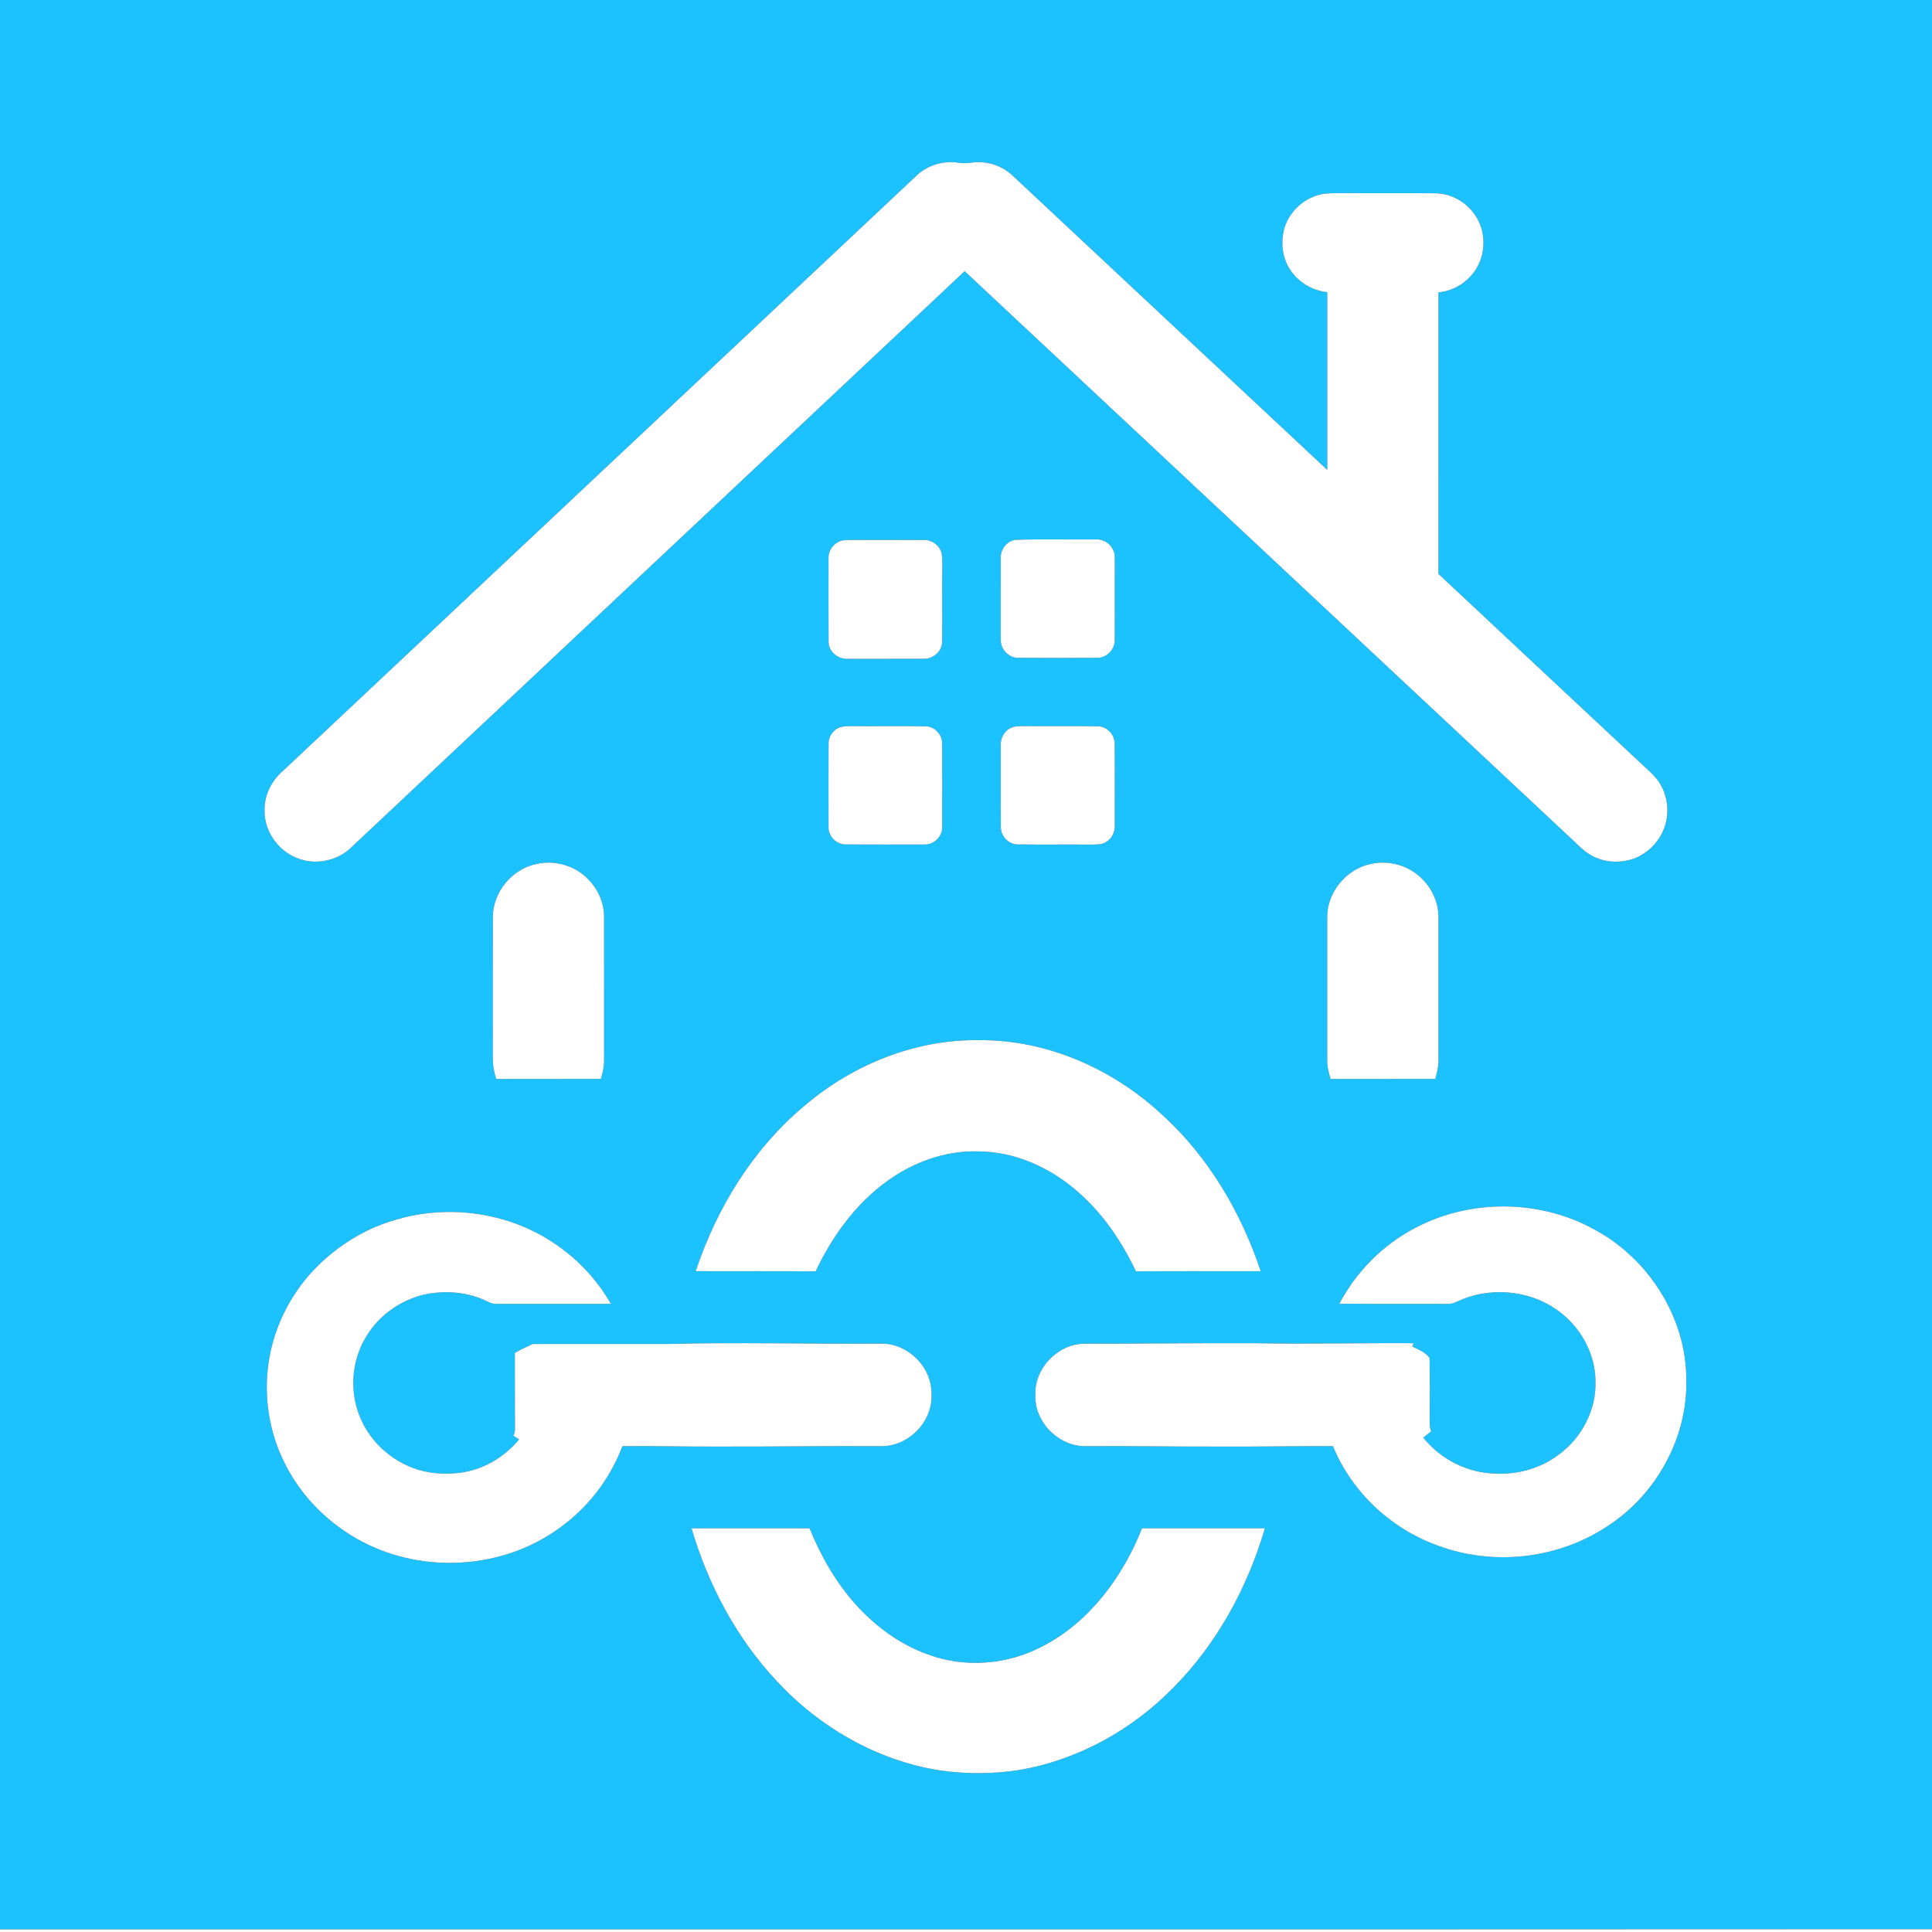 <?xml version="1.0" encoding="UTF-8" ?>
<!DOCTYPE svg PUBLIC "-//W3C//DTD SVG 1.1//EN" "http://www.w3.org/Graphics/SVG/1.1/DTD/svg11.dtd">
<svg width="1000pt" height="1000pt" viewBox="0 0 1000 1000" version="1.1" xmlns="http://www.w3.org/2000/svg">
<rect x="0" y="0" width="1000" height="1000" fill="#333333" stroke="none"/>
<g id="#1cc2ffff">
<path fill="#1cc2ff" opacity="1.00" d=" M 0.00 0.00 L 1000.00 0.00 L 1000.00 998.55 C 666.67 998.73 333.33 998.57 0.00 998.63 L 0.00 0.00 M 474.65 90.67 C 365.34 193.33 256.09 296.07 146.77 398.72 C 140.82 403.71 136.90 411.15 136.93 418.99 C 136.53 429.86 143.76 440.28 153.83 444.17 C 162.90 447.85 173.93 445.80 181.15 439.23 C 287.21 339.61 393.23 239.97 499.30 140.36 C 604.24 238.51 709.14 336.69 814.09 434.83 C 817.75 438.26 821.32 442.07 826.10 443.93 C 832.16 446.59 839.16 446.60 845.40 444.52 C 853.58 441.59 860.12 434.40 862.21 425.95 C 864.15 418.49 862.61 410.21 858.10 403.95 C 855.82 400.89 852.85 398.46 850.12 395.83 C 814.92 362.91 779.70 330.01 744.54 297.05 C 744.55 248.47 744.54 199.90 744.55 151.33 C 754.09 150.48 762.67 143.97 766.10 135.04 C 769.03 127.38 768.27 118.20 763.53 111.41 C 759.02 104.62 751.15 100.10 742.96 100.05 C 726.32 99.92 709.67 100.06 693.02 99.98 C 688.59 99.96 684.00 100.01 679.87 101.79 C 672.28 104.83 666.24 111.61 664.39 119.60 C 663.01 126.03 663.79 133.05 667.25 138.72 C 671.36 145.75 678.93 150.36 686.98 151.25 C 686.97 181.90 686.98 212.56 686.98 243.21 C 632.66 192.45 578.40 141.62 524.08 90.86 C 520.00 87.00 514.66 84.61 509.08 84.07 C 504.76 83.37 500.46 85.07 496.15 84.22 C 488.51 83.04 480.32 85.36 474.65 90.67 M 525.38 279.45 C 520.99 280.17 517.74 284.54 518.00 288.93 C 517.98 302.96 517.97 317.00 518.01 331.03 C 517.76 335.92 522.01 340.51 526.93 340.48 C 540.64 340.57 554.37 340.57 568.08 340.48 C 572.98 340.48 577.19 335.92 576.98 331.06 C 577.03 317.00 577.01 302.93 576.99 288.87 C 577.32 283.48 572.34 278.71 566.97 279.23 C 553.11 279.35 539.22 278.92 525.38 279.45 M 434.29 280.31 C 431.01 281.81 428.65 285.31 428.85 288.97 C 428.84 303.30 428.78 317.64 428.88 331.97 C 428.70 337.23 433.85 341.40 438.93 341.00 C 451.98 340.99 465.03 341.03 478.07 340.98 C 482.98 341.19 487.75 337.07 487.66 332.04 C 487.79 319.02 487.63 306.01 487.73 292.99 C 487.70 290.79 487.81 288.56 487.41 286.39 C 486.34 282.30 482.28 279.26 478.02 279.51 C 465.66 279.46 453.30 279.55 440.93 279.47 C 438.71 279.51 436.37 279.38 434.29 280.31 M 434.45 376.55 C 431.14 377.93 428.74 381.35 428.87 384.98 C 428.81 399.32 428.81 413.65 428.86 427.99 C 428.65 432.89 433.12 437.31 438.01 437.09 C 451.33 437.18 464.65 437.12 477.97 437.11 C 483.03 437.54 487.87 433.14 487.67 428.02 C 487.73 413.66 487.74 399.30 487.66 384.94 C 487.82 380.26 483.69 375.92 478.99 375.94 C 466.67 375.75 454.34 375.96 442.02 375.85 C 439.49 375.90 436.86 375.67 434.45 376.55 M 523.45 376.64 C 519.89 378.21 517.70 382.11 517.99 385.97 C 518.02 400.00 517.93 414.03 518.03 428.06 C 517.95 432.84 522.20 437.22 527.03 437.08 C 539.69 437.23 552.35 437.05 565.01 437.16 C 567.57 437.09 570.38 437.26 572.61 435.77 C 575.57 433.95 577.21 430.47 577.00 427.04 C 576.98 413.02 577.07 399.00 576.96 384.99 C 577.04 380.22 572.83 375.82 568.01 375.93 C 555.66 375.76 543.30 375.95 530.95 375.84 C 528.44 375.90 525.82 375.68 523.45 376.64 M 255.09 475.00 C 255.03 499.00 255.09 522.99 255.07 546.99 C 254.94 550.90 255.65 554.76 256.85 558.48 C 274.90 558.45 292.96 558.49 311.01 558.46 C 312.05 555.05 312.80 551.53 312.68 547.95 C 312.67 523.64 312.69 499.32 312.67 475.00 C 312.82 467.49 309.54 460.10 304.20 454.87 C 297.48 448.01 287.19 445.08 277.84 447.16 C 265.04 449.67 254.93 461.91 255.09 475.00 M 686.97 475.05 C 686.97 499.38 686.99 523.70 686.97 548.03 C 686.83 551.60 687.67 555.09 688.72 558.48 C 706.78 558.44 724.84 558.52 742.90 558.44 C 743.74 555.37 744.59 552.25 744.55 549.04 C 744.55 524.36 744.54 499.69 744.55 475.01 C 744.67 467.25 741.17 459.65 735.54 454.38 C 728.91 447.93 719.04 445.21 710.02 447.09 C 697.06 449.47 686.72 461.83 686.97 475.05 M 416.42 572.34 C 389.76 594.59 370.99 625.19 360.10 657.95 C 380.79 658.05 401.48 657.84 422.17 658.06 C 431.44 638.41 444.98 620.19 463.51 608.40 C 476.14 600.36 491.02 595.54 506.08 595.95 C 525.03 595.97 543.31 604.17 557.46 616.49 C 570.65 627.79 580.56 642.45 587.96 658.05 C 609.49 657.85 631.02 658.04 652.54 657.96 C 642.37 627.54 625.58 598.92 601.74 577.20 C 576.29 553.39 542.12 538.15 506.99 538.39 C 473.92 537.85 441.41 550.99 416.42 572.34 M 732.57 635.55 C 715.83 644.21 701.98 658.20 693.22 674.86 C 710.49 674.91 727.76 674.84 745.03 674.89 C 747.99 674.82 751.19 675.34 753.91 673.82 C 770.35 665.92 791.08 667.41 805.97 678.07 C 817.85 686.40 825.81 700.42 825.81 715.04 C 826.31 729.79 818.71 744.21 806.88 752.86 C 797.55 759.97 785.65 763.35 773.97 762.71 C 759.59 762.45 745.66 755.33 736.69 744.14 C 738.05 743.03 739.41 741.94 740.77 740.83 C 740.27 739.58 740.03 738.29 740.03 736.97 C 740.00 725.60 740.22 714.23 739.95 702.88 C 737.81 699.89 734.16 698.53 730.98 696.95 C 731.14 696.53 731.47 695.67 731.64 695.25 C 704.40 695.08 677.17 695.77 649.94 695.26 C 620.28 695.13 590.62 695.53 560.96 695.49 C 547.31 695.82 535.35 708.35 535.90 722.05 C 535.37 736.07 547.99 748.75 561.97 748.54 C 584.64 748.37 607.31 748.81 629.98 748.74 C 649.97 748.89 669.95 748.42 689.94 748.54 C 699.79 772.59 720.40 791.67 744.87 800.23 C 773.38 810.65 806.69 806.83 831.97 789.97 C 857.21 773.69 873.64 744.16 872.82 713.96 C 872.83 681.97 853.34 651.55 825.42 636.47 C 797.18 620.77 761.11 620.44 732.57 635.55 M 202.10 632.18 C 188.11 636.60 175.38 644.64 164.86 654.82 C 151.47 667.93 142.29 685.32 139.24 703.84 C 136.26 722.03 139.09 741.16 147.49 757.59 C 156.14 774.97 170.64 789.19 187.81 798.14 C 219.40 814.64 260.13 812.17 289.10 791.22 C 304.07 780.71 315.71 765.65 322.16 748.54 C 338.46 748.36 354.75 748.83 371.05 748.74 C 399.37 748.83 427.68 748.37 456.00 748.54 C 469.99 748.80 482.66 736.11 482.14 722.07 C 482.73 707.99 470.08 695.22 456.04 695.46 C 419.36 695.74 382.68 694.69 346.01 695.64 C 322.59 695.62 299.17 695.62 275.74 695.64 C 272.64 697.14 269.47 698.52 266.49 700.28 C 266.55 713.19 266.45 726.10 266.54 739.01 C 266.64 740.43 266.39 741.83 265.69 743.08 C 266.69 743.73 267.70 744.38 268.71 745.05 C 261.45 753.73 251.27 760.11 240.04 762.01 C 233.26 763.13 226.25 763.02 219.53 761.56 C 204.93 758.21 192.17 747.56 186.43 733.70 C 180.72 720.22 181.91 704.02 189.68 691.60 C 196.66 680.05 208.80 671.89 222.07 669.57 C 231.53 668.06 241.49 668.85 250.31 672.75 C 252.46 673.63 254.54 675.03 256.97 674.89 C 276.71 674.85 296.44 674.90 316.17 674.87 C 303.98 653.34 282.81 637.16 258.93 630.81 C 240.40 625.72 220.36 626.20 202.10 632.18 M 357.92 791.03 C 366.52 820.17 381.11 847.80 401.97 870.03 C 424.05 893.95 453.80 911.13 486.08 916.30 C 499.58 918.28 513.40 918.28 526.89 916.25 C 557.47 911.25 585.83 895.53 607.40 873.44 C 629.97 850.66 645.70 821.68 654.72 791.03 C 633.52 791.03 612.33 791.03 591.14 791.03 C 581.16 816.02 564.21 839.33 539.94 851.95 C 521.92 861.59 499.80 863.56 480.57 856.44 C 466.33 851.46 453.83 842.32 443.65 831.31 C 432.97 819.60 424.94 805.67 419.01 791.03 C 398.64 791.03 378.28 791.03 357.92 791.03 Z" />
</g>
<g id="#ffffffff">
<path fill="#ffffff" opacity="1.00" d=" M 474.65 90.67 C 480.32 85.36 488.51 83.04 496.15 84.22 C 500.46 85.07 504.76 83.37 509.08 84.07 C 514.66 84.61 520.00 87.00 524.08 90.86 C 578.40 141.62 632.66 192.45 686.98 243.21 C 686.98 212.56 686.97 181.90 686.98 151.25 C 678.93 150.36 671.36 145.75 667.25 138.72 C 663.79 133.05 663.01 126.03 664.39 119.60 C 666.24 111.61 672.28 104.83 679.87 101.79 C 684.00 100.01 688.59 99.96 693.02 99.98 C 709.67 100.06 726.32 99.92 742.96 100.05 C 751.15 100.10 759.02 104.62 763.53 111.41 C 768.27 118.20 769.03 127.38 766.10 135.04 C 762.67 143.97 754.09 150.48 744.55 151.33 C 744.54 199.90 744.55 248.47 744.54 297.05 C 779.70 330.01 814.92 362.91 850.12 395.83 C 852.85 398.46 855.82 400.89 858.10 403.95 C 862.61 410.21 864.15 418.49 862.21 425.95 C 860.12 434.40 853.58 441.59 845.40 444.52 C 839.16 446.60 832.16 446.59 826.10 443.93 C 821.32 442.07 817.75 438.26 814.09 434.83 C 709.14 336.69 604.24 238.51 499.30 140.36 C 393.23 239.97 287.21 339.61 181.15 439.23 C 173.93 445.80 162.90 447.85 153.83 444.17 C 143.76 440.28 136.53 429.86 136.93 418.99 C 136.90 411.15 140.82 403.71 146.77 398.72 C 256.09 296.07 365.34 193.33 474.65 90.67 Z" />
<path fill="#ffffff" opacity="1.00" d=" M 525.38 279.45 C 539.22 278.92 553.11 279.35 566.97 279.23 C 572.34 278.71 577.32 283.48 576.99 288.87 C 577.01 302.93 577.03 317.00 576.98 331.06 C 577.19 335.92 572.98 340.48 568.08 340.48 C 554.37 340.57 540.64 340.57 526.93 340.48 C 522.01 340.51 517.76 335.92 518.01 331.03 C 517.97 317.00 517.98 302.96 518.00 288.93 C 517.74 284.54 520.99 280.17 525.38 279.45 Z" />
<path fill="#ffffff" opacity="1.00" d=" M 434.29 280.31 C 436.37 279.38 438.71 279.51 440.93 279.47 C 453.30 279.55 465.66 279.46 478.02 279.51 C 482.28 279.26 486.34 282.30 487.41 286.39 C 487.81 288.56 487.70 290.79 487.73 292.99 C 487.63 306.01 487.79 319.02 487.66 332.04 C 487.75 337.07 482.98 341.19 478.07 340.98 C 465.03 341.03 451.98 340.99 438.93 341.00 C 433.85 341.40 428.70 337.23 428.88 331.97 C 428.78 317.64 428.84 303.30 428.85 288.97 C 428.65 285.31 431.01 281.81 434.29 280.31 Z" />
<path fill="#ffffff" opacity="1.00" d=" M 434.45 376.55 C 436.86 375.67 439.49 375.90 442.02 375.85 C 454.34 375.96 466.67 375.75 478.99 375.94 C 483.69 375.92 487.82 380.26 487.66 384.94 C 487.74 399.30 487.73 413.66 487.67 428.02 C 487.87 433.14 483.03 437.54 477.97 437.11 C 464.65 437.12 451.33 437.18 438.01 437.09 C 433.12 437.31 428.65 432.89 428.86 427.99 C 428.81 413.65 428.81 399.32 428.87 384.98 C 428.74 381.35 431.14 377.93 434.45 376.55 Z" />
<path fill="#ffffff" opacity="1.00" d=" M 523.45 376.64 C 525.82 375.68 528.44 375.90 530.95 375.84 C 543.30 375.95 555.66 375.76 568.01 375.93 C 572.83 375.82 577.04 380.22 576.96 384.99 C 577.07 399.00 576.98 413.02 577.00 427.04 C 577.21 430.47 575.57 433.95 572.61 435.77 C 570.38 437.26 567.57 437.09 565.01 437.16 C 552.35 437.05 539.69 437.23 527.03 437.08 C 522.20 437.22 517.95 432.84 518.03 428.06 C 517.93 414.03 518.02 400.00 517.99 385.97 C 517.70 382.11 519.89 378.21 523.45 376.64 Z" />
<path fill="#ffffff" opacity="1.00" d=" M 255.09 475.00 C 254.93 461.91 265.04 449.67 277.84 447.16 C 287.19 445.08 297.48 448.01 304.20 454.87 C 309.54 460.10 312.82 467.49 312.67 475.00 C 312.69 499.32 312.67 523.64 312.68 547.95 C 312.80 551.53 312.05 555.05 311.01 558.46 C 292.96 558.49 274.90 558.45 256.85 558.48 C 255.65 554.76 254.94 550.90 255.07 546.99 C 255.09 522.99 255.03 499.00 255.09 475.00 Z" />
<path fill="#ffffff" opacity="1.00" d=" M 686.97 475.05 C 686.72 461.83 697.06 449.47 710.02 447.09 C 719.04 445.21 728.91 447.93 735.54 454.38 C 741.17 459.65 744.67 467.25 744.55 475.01 C 744.54 499.69 744.55 524.36 744.55 549.04 C 744.59 552.25 743.74 555.37 742.90 558.44 C 724.84 558.52 706.78 558.44 688.72 558.48 C 687.67 555.09 686.83 551.60 686.97 548.03 C 686.99 523.70 686.97 499.38 686.97 475.05 Z" />
<path fill="#ffffff" opacity="1.00" d=" M 416.42 572.34 C 441.41 550.99 473.92 537.85 506.99 538.39 C 542.12 538.15 576.29 553.39 601.74 577.20 C 625.58 598.92 642.37 627.54 652.54 657.96 C 631.02 658.04 609.49 657.85 587.96 658.05 C 580.56 642.45 570.65 627.79 557.46 616.49 C 543.31 604.17 525.03 595.97 506.08 595.95 C 491.02 595.54 476.14 600.36 463.51 608.40 C 444.98 620.19 431.44 638.41 422.17 658.06 C 401.48 657.84 380.79 658.05 360.10 657.95 C 370.99 625.19 389.76 594.59 416.42 572.34 Z" />
<path fill="#ffffff" opacity="1.00" d=" M 732.57 635.55 C 761.11 620.44 797.18 620.77 825.42 636.47 C 853.34 651.55 872.83 681.97 872.82 713.96 C 873.64 744.16 857.21 773.69 831.97 789.97 C 806.69 806.83 773.38 810.65 744.87 800.23 C 720.40 791.67 699.79 772.59 689.94 748.54 C 669.95 748.42 649.97 748.89 629.98 748.74 C 607.31 748.81 584.64 748.37 561.97 748.54 C 547.99 748.75 535.37 736.07 535.90 722.05 C 535.35 708.35 547.31 695.82 560.96 695.49 C 590.62 695.53 620.28 695.13 649.94 695.26 C 677.17 695.77 704.40 695.08 731.64 695.25 C 731.47 695.67 731.14 696.53 730.98 696.95 C 734.16 698.53 737.81 699.89 739.95 702.88 C 740.22 714.23 740.00 725.60 740.03 736.97 C 740.03 738.29 740.27 739.58 740.77 740.83 C 739.41 741.94 738.05 743.03 736.69 744.14 C 745.66 755.33 759.59 762.45 773.97 762.71 C 785.65 763.35 797.55 759.97 806.88 752.86 C 818.71 744.21 826.31 729.79 825.81 715.04 C 825.81 700.42 817.85 686.40 805.97 678.07 C 791.08 667.41 770.35 665.92 753.91 673.82 C 751.19 675.34 747.99 674.82 745.03 674.89 C 727.76 674.84 710.49 674.91 693.22 674.86 C 701.98 658.20 715.83 644.21 732.57 635.55 Z" />
<path fill="#ffffff" opacity="1.00" d=" M 202.10 632.18 C 220.36 626.20 240.40 625.72 258.93 630.81 C 282.81 637.16 303.98 653.34 316.17 674.87 C 296.44 674.90 276.71 674.85 256.97 674.89 C 254.54 675.03 252.46 673.63 250.31 672.75 C 241.49 668.85 231.53 668.06 222.07 669.57 C 208.80 671.89 196.66 680.05 189.68 691.60 C 181.91 704.02 180.72 720.22 186.43 733.70 C 192.17 747.56 204.93 758.21 219.53 761.56 C 226.25 763.02 233.26 763.13 240.04 762.01 C 251.27 760.11 261.45 753.73 268.71 745.05 C 267.70 744.38 266.69 743.73 265.69 743.08 C 266.39 741.83 266.64 740.43 266.54 739.01 C 266.45 726.10 266.55 713.19 266.49 700.28 C 269.47 698.52 272.64 697.14 275.74 695.64 C 299.17 695.62 322.59 695.62 346.01 695.64 C 382.68 694.69 419.36 695.74 456.04 695.46 C 470.08 695.22 482.73 707.99 482.14 722.07 C 482.66 736.11 469.99 748.80 456.00 748.54 C 427.68 748.37 399.37 748.83 371.05 748.74 C 354.75 748.83 338.46 748.36 322.16 748.54 C 315.71 765.65 304.07 780.71 289.10 791.22 C 260.13 812.17 219.40 814.64 187.81 798.14 C 170.64 789.19 156.14 774.97 147.49 757.59 C 139.09 741.16 136.26 722.03 139.24 703.84 C 142.29 685.32 151.47 667.93 164.86 654.82 C 175.38 644.64 188.11 636.60 202.10 632.18 Z" />
<path fill="#ffffff" opacity="1.00" d=" M 357.92 791.03 C 378.28 791.03 398.64 791.03 419.01 791.03 C 424.94 805.67 432.97 819.60 443.65 831.31 C 453.83 842.32 466.33 851.46 480.57 856.44 C 499.80 863.56 521.92 861.59 539.94 851.95 C 564.21 839.33 581.16 816.02 591.14 791.03 C 612.33 791.03 633.52 791.03 654.72 791.03 C 645.70 821.68 629.97 850.66 607.40 873.44 C 585.83 895.53 557.47 911.25 526.89 916.25 C 513.40 918.28 499.58 918.28 486.08 916.30 C 453.80 911.13 424.05 893.95 401.97 870.03 C 381.11 847.80 366.52 820.17 357.92 791.03 Z" />
<path fill="#ffffff" opacity="1.00" d=" M 0.00 998.63 C 333.33 998.57 666.67 998.73 1000.00 998.55 L 1000.00 1000.00 L 0.00 1000.00 L 0.00 998.63 Z" />
</g>
</svg>
